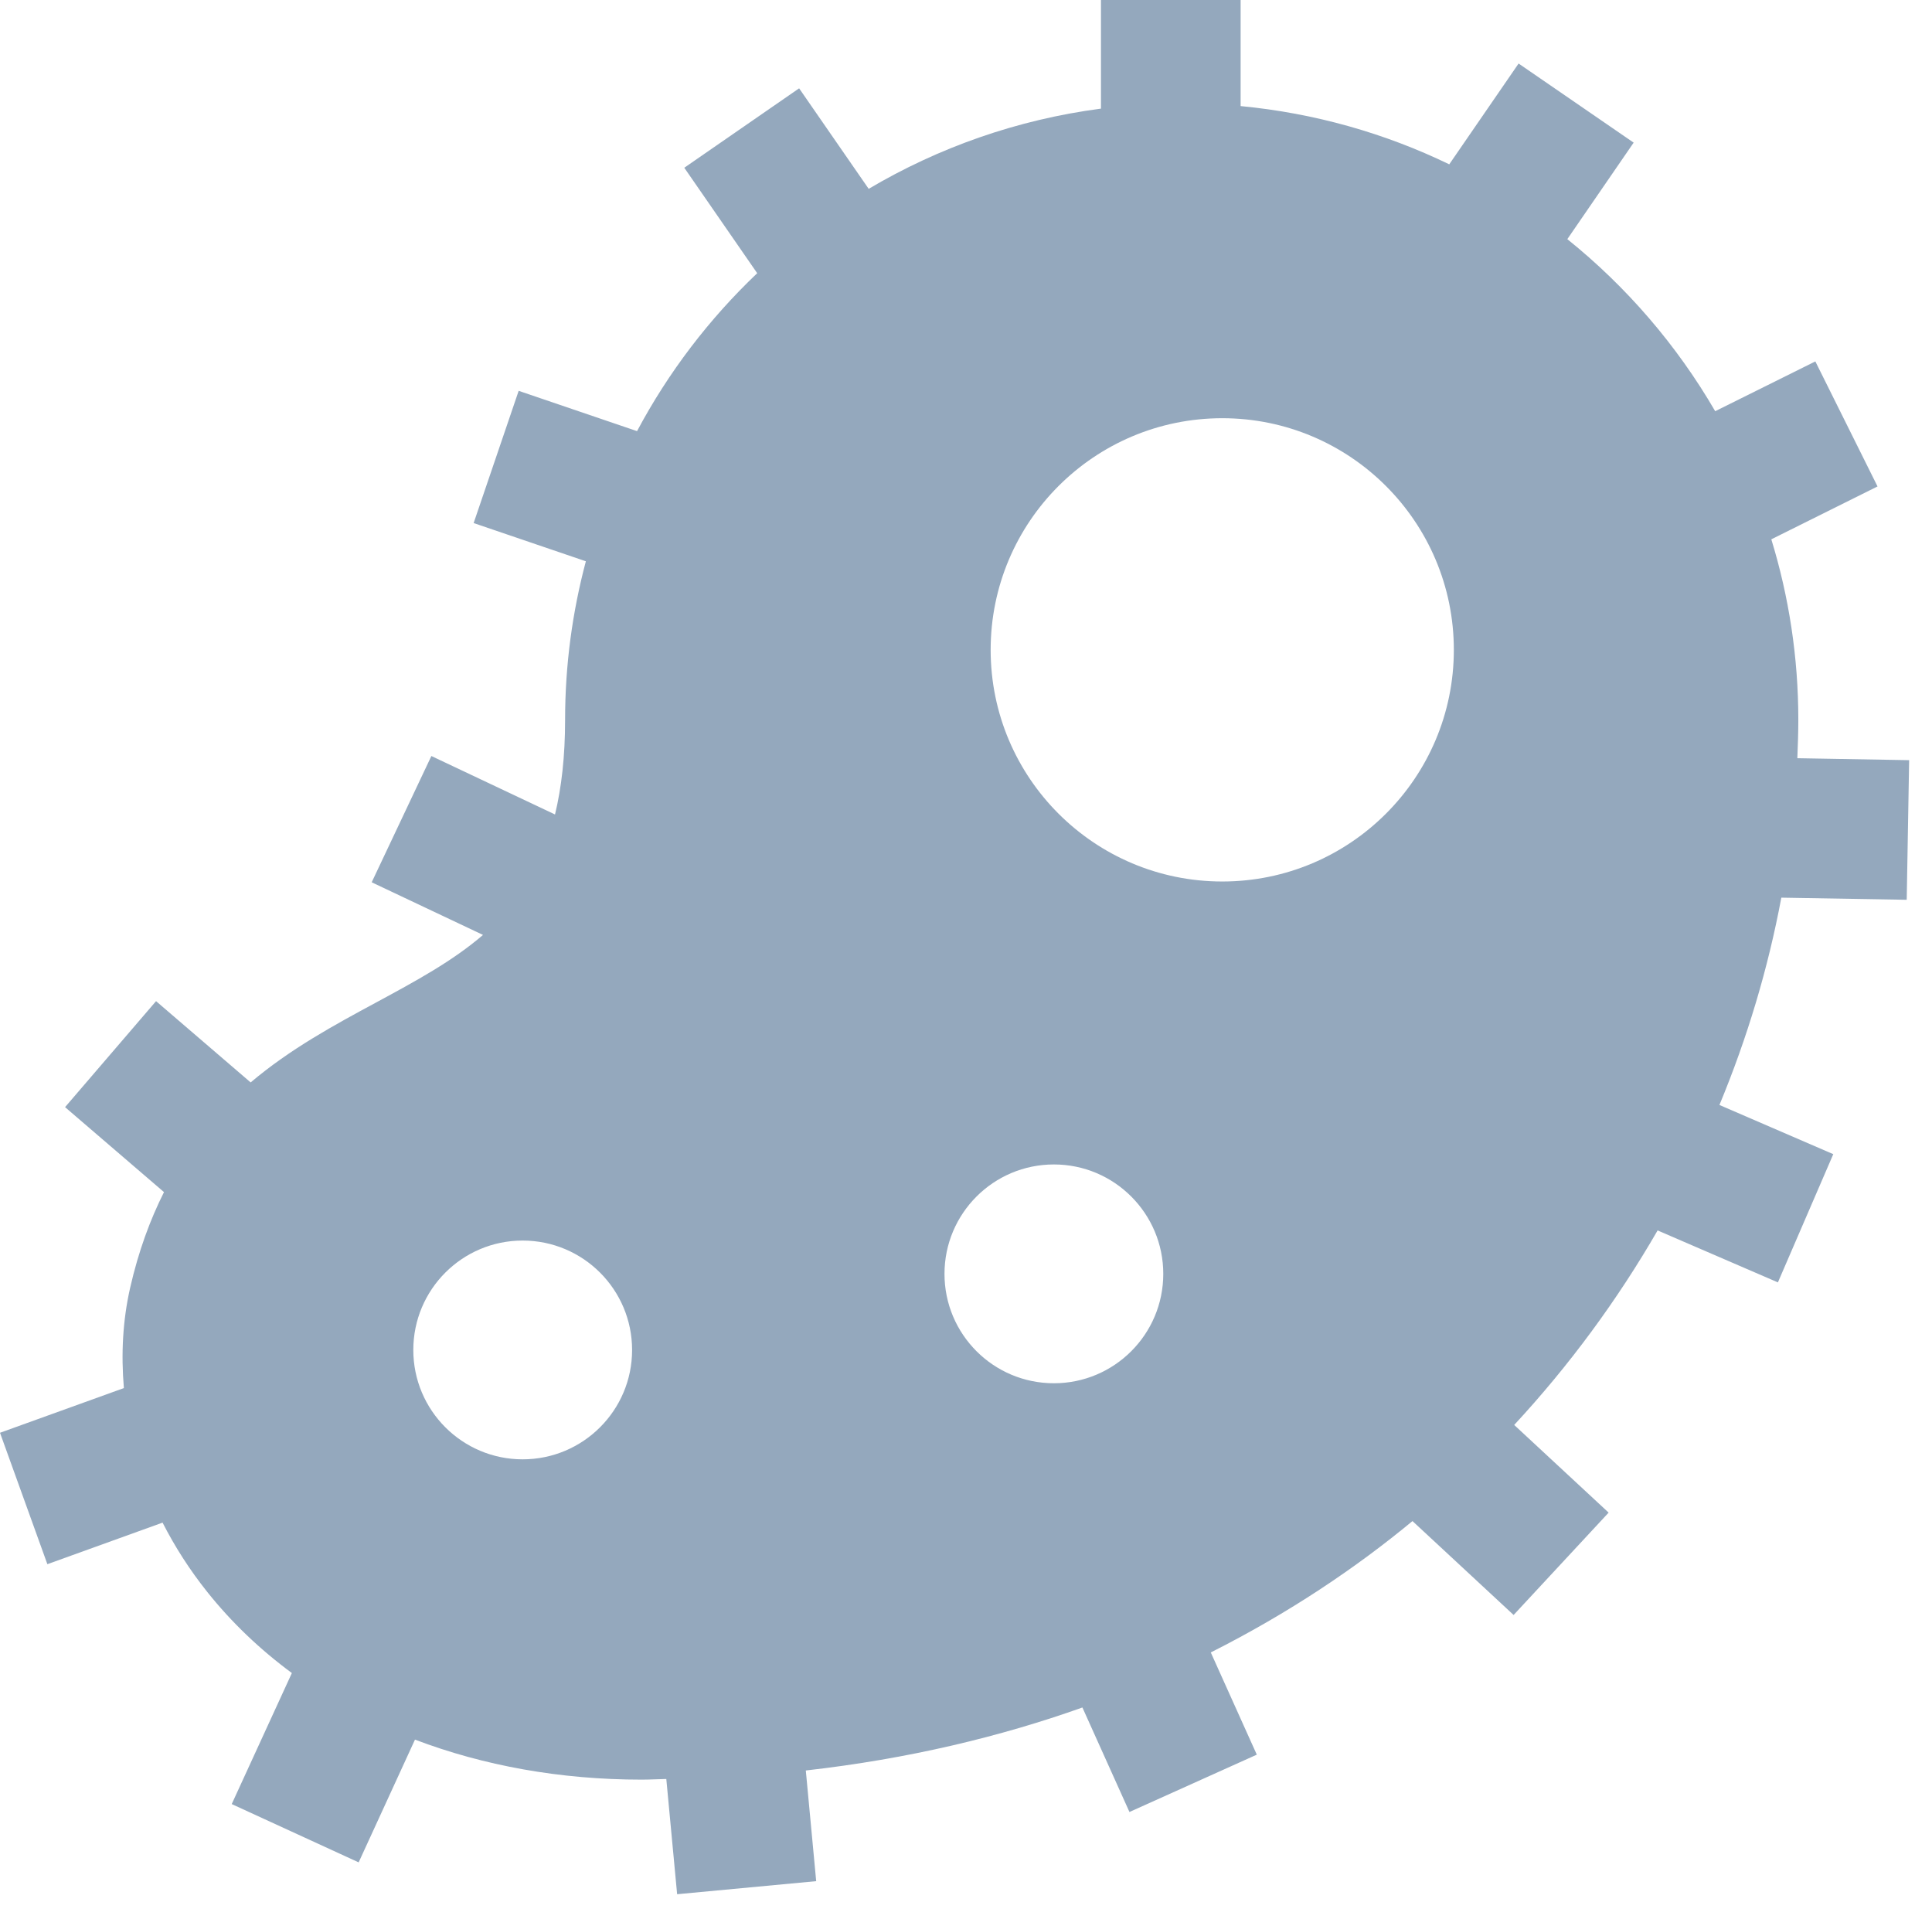 <svg width="83" height="82" viewBox="0 0 83 82" fill="none" xmlns="http://www.w3.org/2000/svg">
<path d="M81.914 38.652L82.018 32.654L77.215 32.57C77.237 32.02 77.257 31.469 77.257 30.92C77.257 28.223 76.85 25.62 76.097 23.167L80.66 20.896L77.988 15.525L73.686 17.664C72.037 14.825 69.878 12.319 67.333 10.273L70.183 6.127L65.24 2.729L62.261 7.059C59.504 5.726 56.482 4.86 53.298 4.557V0H47.298V4.666C43.694 5.14 40.319 6.337 37.319 8.112L34.331 3.794L29.397 7.206L32.53 11.736C30.467 13.698 28.717 15.986 27.368 18.52L22.282 16.789L20.348 22.469L25.169 24.111C24.59 26.285 24.277 28.566 24.277 30.92C24.277 32.504 24.121 33.835 23.844 34.987L18.532 32.476L15.968 37.9L20.75 40.161C19.446 41.285 17.865 42.141 16.146 43.07C14.361 44.033 12.475 45.054 10.768 46.497L6.704 43.006L2.795 47.559L7.045 51.209C6.451 52.392 5.951 53.74 5.591 55.32C5.27 56.732 5.199 58.181 5.322 59.627L0 61.547L2.035 67.192L6.984 65.407C7.511 66.441 8.152 67.442 8.909 68.391C9.951 69.697 11.172 70.859 12.539 71.868L9.955 77.497L15.408 80.001L17.828 74.728C20.771 75.847 24.066 76.447 27.561 76.447C27.925 76.447 28.267 76.425 28.625 76.419L29.09 81.369L35.064 80.808L34.618 76.054C39.038 75.554 42.983 74.599 46.501 73.348L48.522 77.837L53.993 75.374L52.016 70.983C55.388 69.283 58.269 67.337 60.681 65.34L65.026 69.374L69.108 64.977L65.051 61.211C67.426 58.648 69.491 55.836 71.212 52.855L76.38 55.087L78.759 49.579L73.868 47.466C75.067 44.578 75.961 41.59 76.527 38.56L81.914 38.652ZM22.453 62.688C19.859 62.688 17.756 60.585 17.756 57.99C17.756 55.392 19.86 53.29 22.453 53.29C25.049 53.29 27.155 55.393 27.155 57.99C27.156 60.585 25.049 62.688 22.453 62.688ZM45.277 59.42C42.678 59.42 40.576 57.317 40.576 54.721C40.576 52.127 42.679 50.021 45.277 50.021C47.871 50.021 49.975 52.127 49.975 54.721C49.975 57.318 47.87 59.42 45.277 59.42ZM52.51 37.866C47.014 37.866 42.559 33.41 42.559 27.916C42.559 22.42 47.014 17.965 52.51 17.965C58.001 17.965 62.458 22.42 62.458 27.916C62.458 33.41 58.001 37.866 52.51 37.866Z" fill="#94A8BD"/>
</svg>
